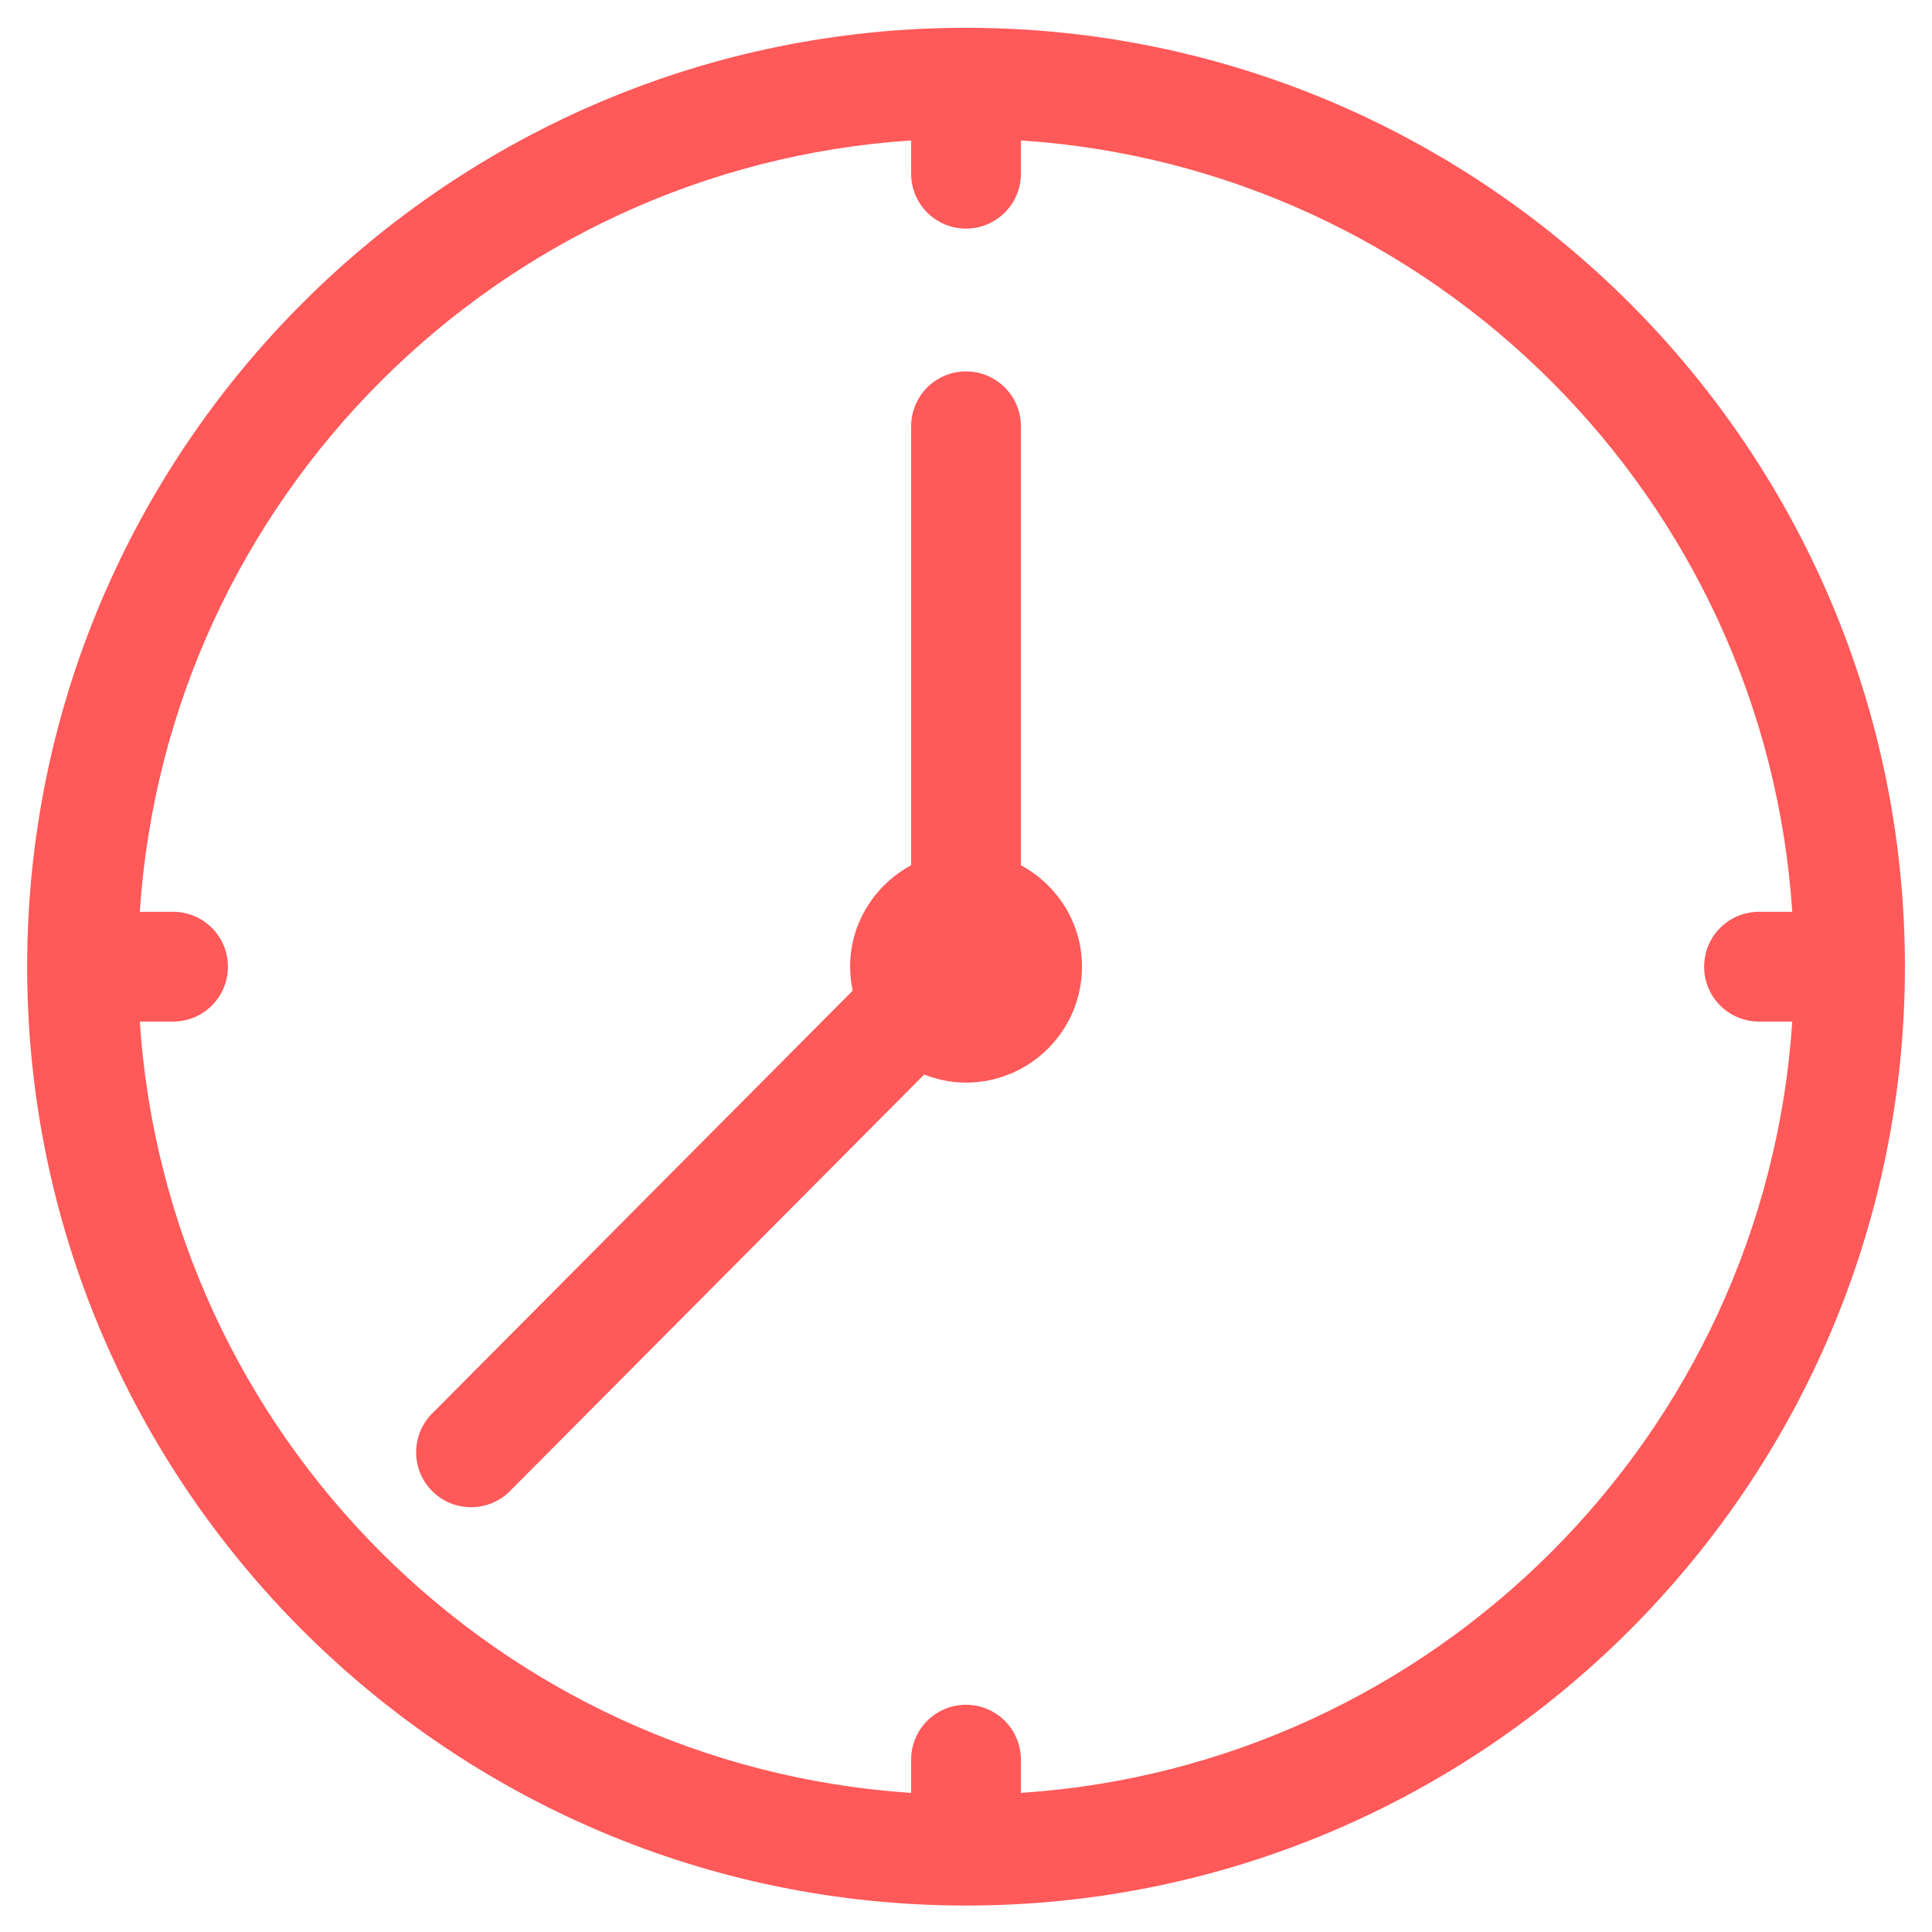 <svg width="55" height="55" viewBox="0 0 55 55" fill="none" xmlns="http://www.w3.org/2000/svg">
<path d="M27.501 0.791C12.764 0.791 0.773 12.781 0.773 27.52C0.773 42.257 12.763 54.247 27.501 54.247C42.237 54.247 54.229 42.258 54.229 27.52C54.229 12.781 42.237 0.791 27.501 0.791ZM29.063 51.04V50.094C29.063 49.231 28.363 48.531 27.501 48.531C26.637 48.531 25.938 49.231 25.938 50.094V51.04C14.173 50.264 4.757 40.848 3.98 29.082H4.927C5.79 29.082 6.489 28.383 6.489 27.52C6.489 26.656 5.79 25.957 4.927 25.957H3.98C4.757 14.191 14.173 4.774 25.938 3.998V4.945C25.938 5.809 26.637 6.508 27.501 6.508C28.363 6.508 29.063 5.809 29.063 4.945V3.998C40.829 4.774 50.245 14.191 51.022 25.957H50.075C49.212 25.957 48.513 26.656 48.513 27.52C48.513 28.383 49.212 29.082 50.075 29.082H51.022C50.245 40.848 40.829 50.264 29.063 51.04Z" fill="#FF5959"/>
<path d="M29.063 24.631V12.136C29.063 11.273 28.363 10.573 27.501 10.573C26.637 10.573 25.938 11.273 25.938 12.136V24.631C24.909 25.191 24.201 26.268 24.201 27.52C24.201 27.754 24.227 27.981 24.274 28.202L12.3 40.242C11.693 40.853 11.695 41.844 12.307 42.452C12.612 42.757 13.012 42.907 13.41 42.907C13.812 42.907 14.213 42.754 14.519 42.446L26.31 30.59C26.68 30.734 27.08 30.82 27.501 30.82C29.319 30.82 30.802 29.34 30.802 27.52C30.802 26.268 30.093 25.189 29.063 24.631Z" fill="#FF5959"/>
</svg>
